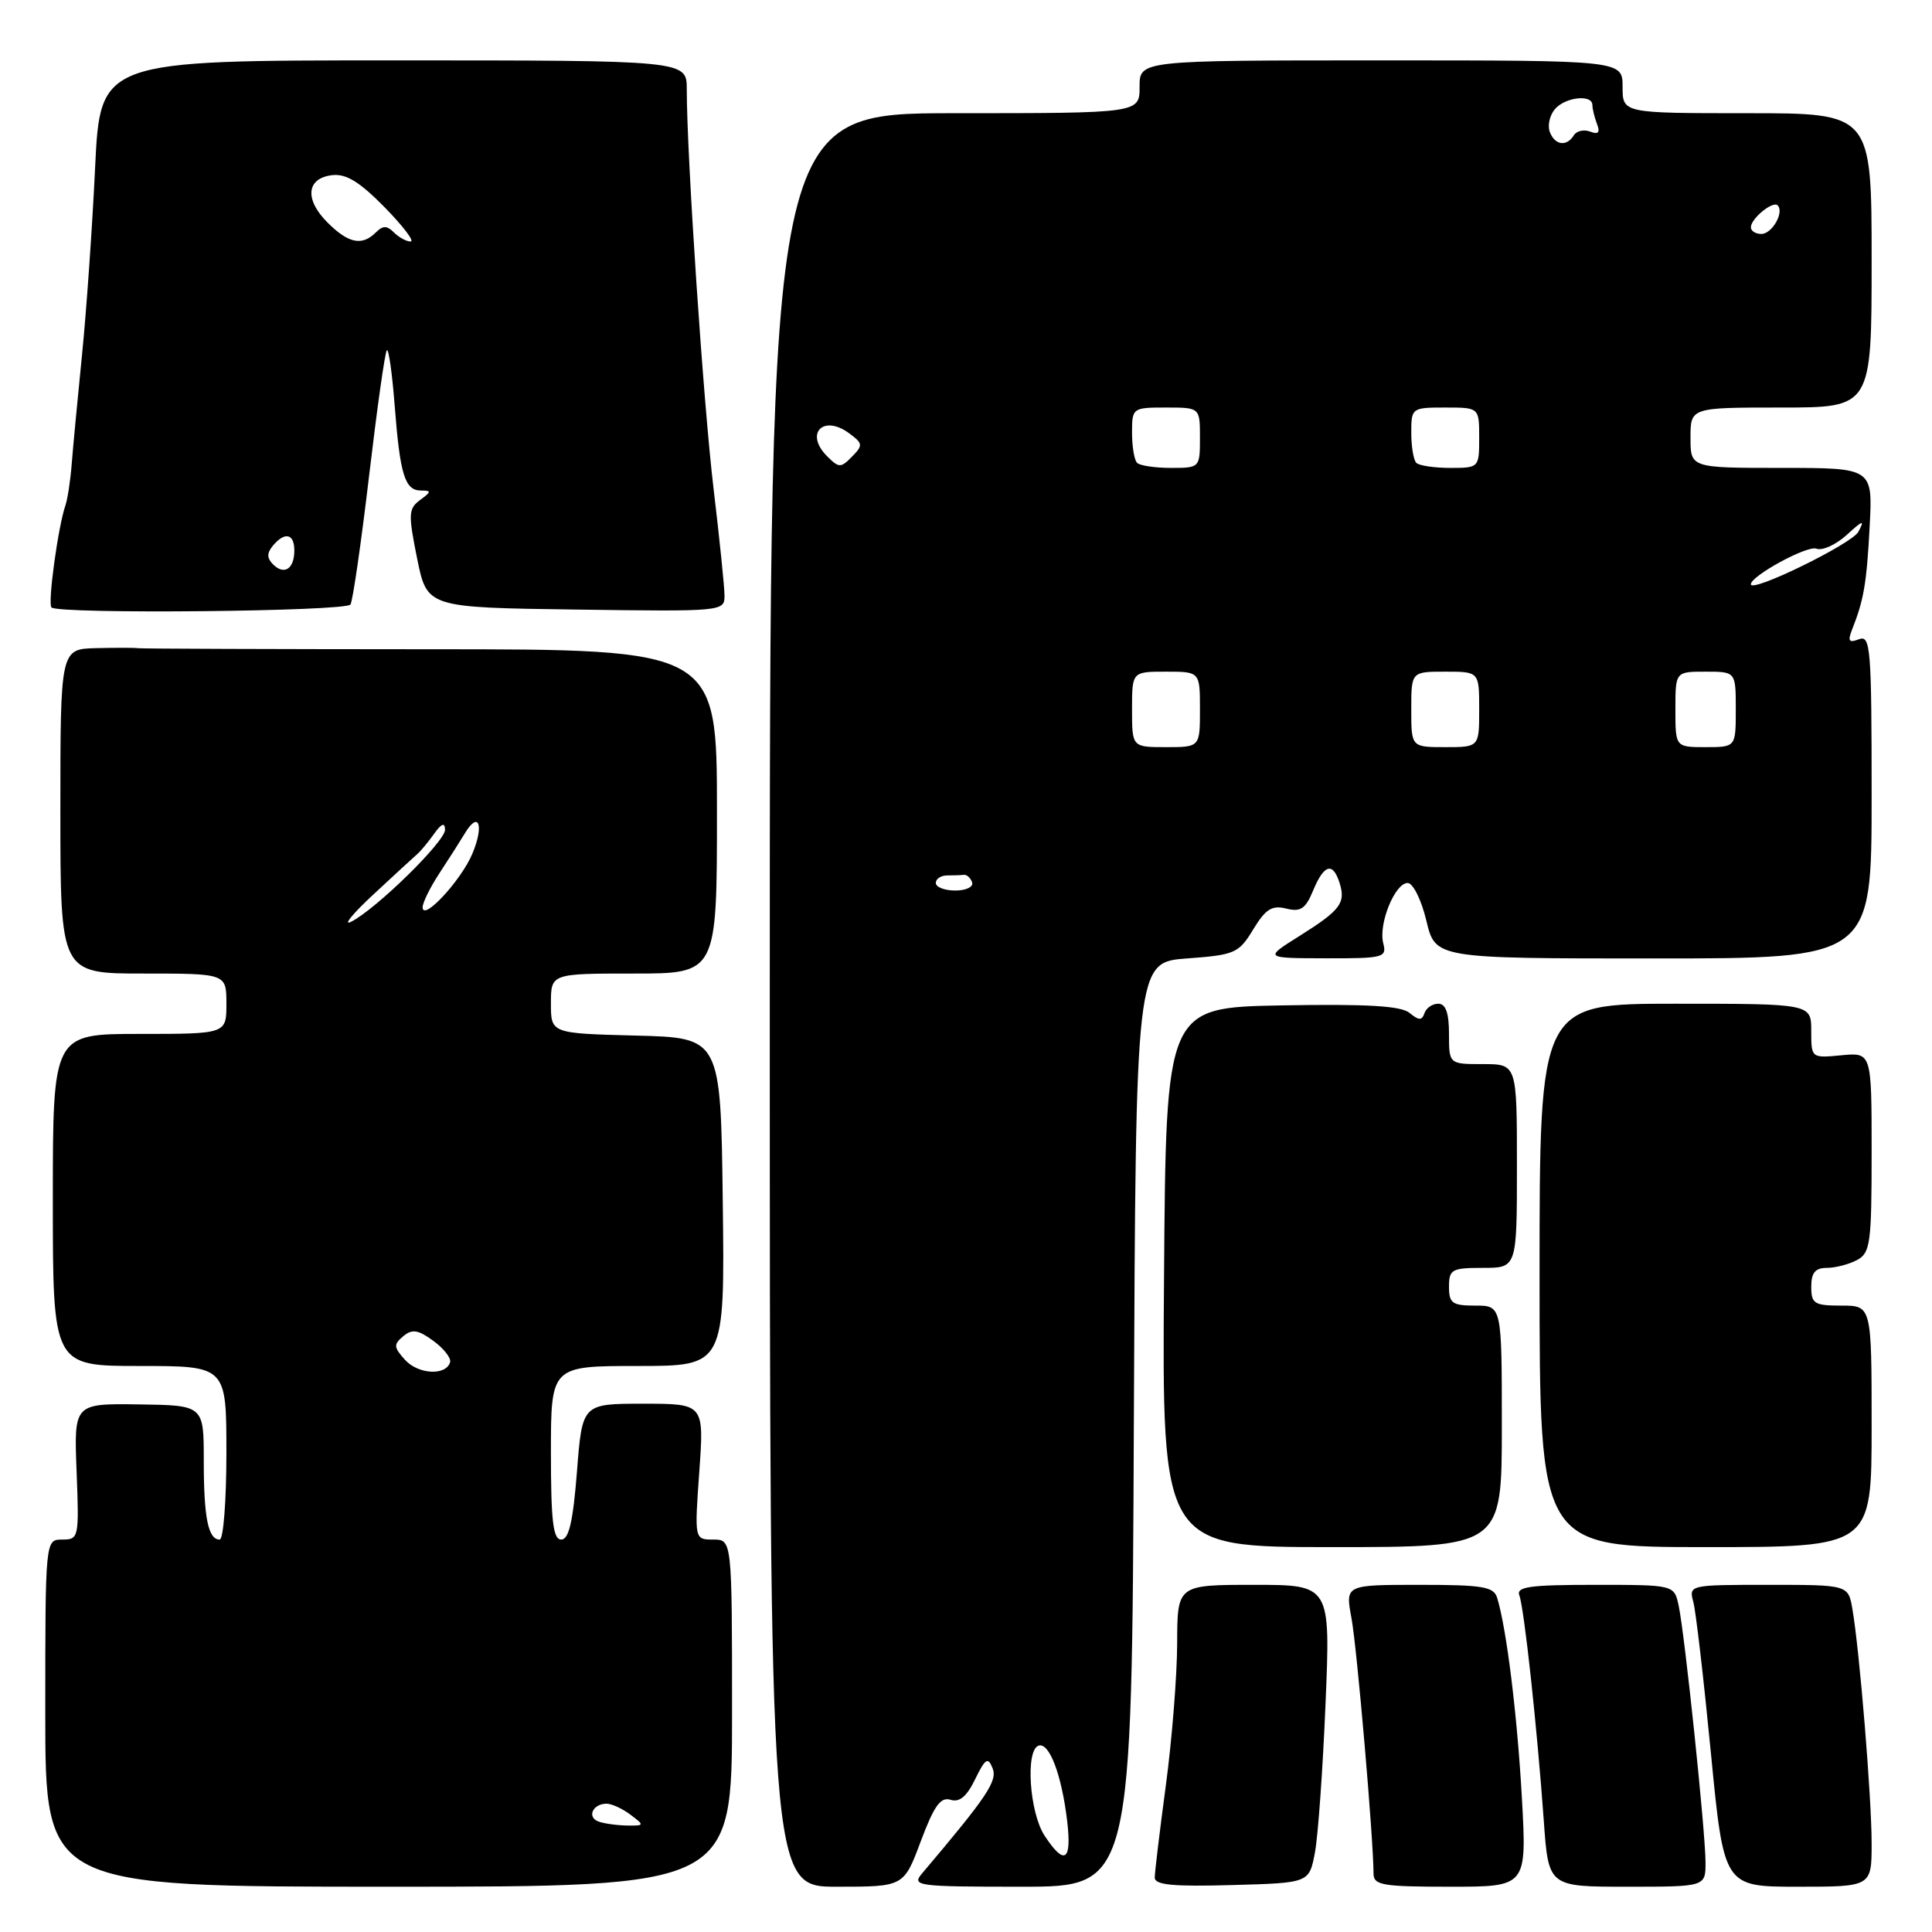 <?xml version="1.0" encoding="UTF-8" standalone="no"?>
<!DOCTYPE svg PUBLIC "-//W3C//DTD SVG 1.1//EN" "http://www.w3.org/Graphics/SVG/1.1/DTD/svg11.dtd" >
<svg xmlns="http://www.w3.org/2000/svg" xmlns:xlink="http://www.w3.org/1999/xlink" version="1.1" viewBox="0 0 256 256">
 <g >
 <path fill="currentColor"
d=" M 97.00 227.00 C 97.00 204.00 97.00 204.00 94.51 204.00 C 92.02 204.00 92.02 204.00 92.66 195.00 C 93.30 186.00 93.30 186.00 85.22 186.00 C 77.15 186.00 77.15 186.00 76.45 195.00 C 75.93 201.61 75.38 204.00 74.37 204.00 C 73.29 204.00 73.00 201.57 73.00 192.50 C 73.00 181.00 73.00 181.00 84.52 181.00 C 96.04 181.00 96.04 181.00 95.77 159.25 C 95.50 137.50 95.50 137.50 84.25 137.22 C 73.00 136.93 73.00 136.93 73.00 132.97 C 73.00 129.00 73.00 129.00 84.00 129.00 C 95.00 129.00 95.00 129.00 95.00 107.52 C 95.00 86.03 95.00 86.03 57.03 86.03 C 36.15 86.02 18.71 85.96 18.28 85.89 C 17.85 85.82 15.36 85.82 12.75 85.88 C 8.00 86.00 8.00 86.00 8.00 107.50 C 8.00 129.00 8.00 129.00 19.00 129.00 C 30.00 129.00 30.00 129.00 30.00 133.00 C 30.00 137.00 30.00 137.00 18.50 137.00 C 7.00 137.00 7.00 137.00 7.00 159.00 C 7.00 181.00 7.00 181.00 18.50 181.00 C 30.00 181.00 30.00 181.00 30.00 192.50 C 30.00 198.82 29.60 204.00 29.11 204.00 C 27.58 204.00 27.00 201.11 27.00 193.53 C 27.00 186.21 27.00 186.21 18.40 186.09 C 9.80 185.97 9.80 185.97 10.15 194.99 C 10.49 203.77 10.44 204.00 8.25 204.00 C 6.00 204.00 6.00 204.00 6.00 227.00 C 6.00 250.00 6.00 250.00 51.50 250.00 C 97.00 250.00 97.00 250.00 97.00 227.00 Z  M 122.01 243.97 C 123.77 239.28 124.63 238.07 125.95 238.48 C 127.13 238.86 128.10 238.05 129.21 235.76 C 130.56 232.99 130.91 232.77 131.52 234.29 C 132.20 235.97 130.83 238.02 122.17 248.25 C 120.77 249.90 121.49 250.00 135.34 250.00 C 149.98 250.00 149.98 250.00 150.24 188.75 C 150.50 127.50 150.50 127.50 157.27 127.00 C 163.65 126.53 164.14 126.31 166.06 123.15 C 167.70 120.45 168.54 119.92 170.43 120.39 C 172.34 120.87 172.99 120.43 174.00 117.99 C 175.44 114.52 176.61 114.18 177.50 116.99 C 178.34 119.66 177.63 120.60 172.16 124.04 C 167.50 126.96 167.50 126.96 175.66 126.98 C 183.33 127.00 183.78 126.88 183.29 124.99 C 182.62 122.45 184.83 117.00 186.52 117.00 C 187.23 117.00 188.34 119.23 189.00 122.00 C 190.20 127.00 190.20 127.00 219.10 127.00 C 248.00 127.00 248.00 127.00 248.00 105.53 C 248.00 85.87 247.86 84.12 246.33 84.70 C 244.99 85.22 244.81 84.96 245.41 83.42 C 246.97 79.48 247.34 77.31 247.74 69.75 C 248.15 62.00 248.15 62.00 236.08 62.00 C 224.00 62.00 224.00 62.00 224.00 58.00 C 224.00 54.00 224.00 54.00 236.00 54.00 C 248.00 54.00 248.00 54.00 248.00 34.50 C 248.00 15.00 248.00 15.00 231.50 15.00 C 215.00 15.00 215.00 15.00 215.00 11.50 C 215.00 8.00 215.00 8.00 183.00 8.00 C 151.00 8.00 151.00 8.00 151.00 11.50 C 151.00 15.00 151.00 15.00 126.50 15.00 C 102.00 15.00 102.00 15.00 102.00 132.50 C 102.00 250.00 102.00 250.00 110.88 250.00 C 119.76 250.00 119.76 250.00 122.01 243.97 Z  M 174.23 245.50 C 174.65 243.30 175.28 234.41 175.64 225.75 C 176.30 210.00 176.30 210.00 166.15 210.00 C 156.00 210.00 156.00 210.00 155.98 217.75 C 155.97 222.01 155.30 230.45 154.49 236.50 C 153.68 242.55 153.01 248.08 153.01 248.78 C 153.00 249.77 155.41 250.00 163.23 249.78 C 173.47 249.50 173.47 249.50 174.23 245.50 Z  M 201.66 238.25 C 201.05 227.33 199.64 215.87 198.39 211.75 C 197.94 210.24 196.53 210.00 188.06 210.00 C 178.26 210.00 178.26 210.00 179.07 214.37 C 179.80 218.23 181.99 243.63 182.00 248.25 C 182.00 249.80 183.15 250.00 192.15 250.00 C 202.31 250.00 202.31 250.00 201.66 238.25 Z  M 225.99 246.75 C 225.98 242.68 223.23 216.46 222.43 212.75 C 221.84 210.00 221.84 210.00 211.31 210.00 C 202.69 210.00 200.88 210.25 201.32 211.40 C 201.96 213.07 203.68 228.95 204.56 241.25 C 205.18 250.00 205.18 250.00 215.59 250.00 C 226.00 250.00 226.00 250.00 225.99 246.75 Z  M 248.00 244.25 C 248.00 238.21 246.41 218.79 245.46 213.25 C 244.91 210.00 244.91 210.00 234.34 210.00 C 223.86 210.00 223.77 210.02 224.37 212.25 C 224.71 213.49 225.75 222.49 226.70 232.25 C 228.42 250.00 228.42 250.00 238.21 250.00 C 248.00 250.00 248.00 250.00 248.00 244.25 Z  M 199.00 189.00 C 199.00 173.00 199.00 173.00 195.50 173.00 C 192.43 173.00 192.00 172.69 192.00 170.50 C 192.00 168.20 192.37 168.00 196.50 168.00 C 201.00 168.00 201.00 168.00 201.00 154.50 C 201.00 141.00 201.00 141.00 196.50 141.00 C 192.00 141.00 192.00 141.00 192.00 137.00 C 192.00 134.22 191.57 133.00 190.58 133.00 C 189.80 133.00 188.98 133.56 188.75 134.25 C 188.41 135.24 188.01 135.24 186.78 134.22 C 185.64 133.28 181.20 133.02 169.87 133.22 C 154.50 133.50 154.50 133.50 154.24 169.25 C 153.97 205.00 153.97 205.00 176.49 205.00 C 199.00 205.00 199.00 205.00 199.00 189.00 Z  M 248.00 189.00 C 248.00 173.00 248.00 173.00 244.00 173.00 C 240.40 173.00 240.00 172.75 240.00 170.50 C 240.00 168.64 240.53 168.00 242.07 168.00 C 243.20 168.00 245.00 167.53 246.07 166.96 C 247.83 166.02 248.00 164.76 248.00 152.69 C 248.00 139.45 248.00 139.45 244.00 139.83 C 240.00 140.21 240.00 140.21 240.00 136.61 C 240.00 133.00 240.00 133.00 222.00 133.00 C 204.00 133.00 204.00 133.00 204.00 169.00 C 204.00 205.00 204.00 205.00 226.00 205.00 C 248.00 205.00 248.00 205.00 248.00 189.00 Z  M 46.44 80.10 C 46.75 79.60 47.86 71.91 48.91 63.02 C 49.96 54.13 51.01 46.65 51.26 46.41 C 51.50 46.17 51.97 49.48 52.30 53.78 C 53.01 62.95 53.65 65.00 55.80 65.00 C 57.18 65.00 57.16 65.16 55.67 66.25 C 54.12 67.39 54.08 68.10 55.27 74.00 C 56.59 80.50 56.59 80.50 76.29 80.77 C 95.76 81.04 96.00 81.02 96.00 78.93 C 96.00 77.77 95.34 71.35 94.54 64.66 C 93.20 53.41 91.00 20.67 91.00 11.82 C 91.00 8.00 91.00 8.00 52.14 8.00 C 13.28 8.00 13.28 8.00 12.60 22.25 C 12.23 30.09 11.45 41.22 10.87 47.00 C 10.29 52.78 9.67 59.30 9.50 61.50 C 9.33 63.70 8.95 66.17 8.66 67.00 C 7.70 69.77 6.30 79.97 6.82 80.49 C 7.74 81.40 45.87 81.03 46.44 80.10 Z  M 79.24 241.34 C 77.75 240.73 78.58 239.00 80.37 239.00 C 81.06 239.00 82.49 239.66 83.56 240.47 C 85.43 241.88 85.41 241.93 83.00 241.89 C 81.62 241.86 79.93 241.61 79.24 241.34 Z  M 53.67 180.19 C 52.16 178.52 52.13 178.14 53.43 177.06 C 54.61 176.07 55.40 176.19 57.42 177.67 C 58.80 178.68 59.80 179.95 59.64 180.50 C 59.10 182.32 55.42 182.12 53.67 180.19 Z  M 49.50 118.50 C 52.25 115.94 54.86 113.54 55.29 113.17 C 55.73 112.80 56.72 111.60 57.51 110.50 C 58.50 109.10 58.95 108.94 58.97 109.94 C 59.00 111.49 49.80 120.50 46.50 122.15 C 45.40 122.70 46.75 121.05 49.50 118.50 Z  M 56.00 120.22 C 56.00 119.60 57.01 117.55 58.25 115.67 C 59.49 113.79 61.01 111.40 61.63 110.37 C 63.45 107.37 64.16 109.37 62.60 113.10 C 61.11 116.66 56.00 122.17 56.00 120.22 Z  M 138.42 243.25 C 136.41 240.20 135.85 231.92 137.61 231.31 C 139.03 230.82 140.67 235.14 141.40 241.25 C 142.04 246.63 141.07 247.27 138.42 243.25 Z  M 124.00 117.00 C 124.00 116.45 124.67 116.00 125.50 116.00 C 126.33 116.00 127.33 115.97 127.72 115.92 C 128.12 115.88 128.61 116.33 128.81 116.92 C 129.01 117.52 128.00 118.00 126.58 118.00 C 125.16 118.00 124.00 117.55 124.00 117.00 Z  M 150.00 94.00 C 150.00 89.00 150.00 89.00 154.50 89.00 C 159.00 89.00 159.00 89.00 159.00 94.00 C 159.00 99.00 159.00 99.00 154.50 99.00 C 150.00 99.00 150.00 99.00 150.00 94.00 Z  M 187.00 94.00 C 187.00 89.00 187.00 89.00 191.50 89.00 C 196.00 89.00 196.00 89.00 196.00 94.00 C 196.00 99.00 196.00 99.00 191.50 99.00 C 187.00 99.00 187.00 99.00 187.00 94.00 Z  M 222.00 94.00 C 222.00 89.00 222.00 89.00 226.00 89.00 C 230.00 89.00 230.00 89.00 230.00 94.00 C 230.00 99.00 230.00 99.00 226.00 99.00 C 222.00 99.00 222.00 99.00 222.00 94.00 Z  M 232.00 77.42 C 232.00 76.31 239.47 72.24 240.67 72.70 C 241.46 73.01 243.27 72.18 244.70 70.88 C 246.86 68.90 247.12 68.83 246.24 70.47 C 245.37 72.07 232.00 78.61 232.00 77.42 Z  M 109.60 60.46 C 106.58 57.44 109.08 54.86 112.54 57.43 C 114.34 58.76 114.37 59.01 112.89 60.51 C 111.41 62.02 111.16 62.02 109.60 60.46 Z  M 150.67 61.33 C 150.30 60.97 150.00 59.17 150.00 57.33 C 150.00 54.05 150.07 54.00 154.50 54.00 C 159.00 54.00 159.00 54.00 159.00 58.00 C 159.00 61.97 158.97 62.00 155.17 62.00 C 153.06 62.00 151.03 61.70 150.67 61.33 Z  M 187.67 61.33 C 187.30 60.97 187.00 59.17 187.00 57.33 C 187.00 54.05 187.07 54.00 191.50 54.00 C 196.00 54.00 196.00 54.00 196.00 58.00 C 196.00 61.97 195.97 62.00 192.17 62.00 C 190.06 62.00 188.03 61.70 187.67 61.33 Z  M 232.00 30.12 C 232.00 28.96 234.91 26.58 235.55 27.21 C 236.45 28.12 234.81 31.00 233.39 31.00 C 232.63 31.00 232.00 30.61 232.00 30.12 Z  M 205.36 17.49 C 205.04 16.66 205.33 15.31 206.01 14.49 C 207.36 12.86 211.00 12.45 211.00 13.92 C 211.00 14.42 211.28 15.55 211.61 16.43 C 212.05 17.56 211.79 17.86 210.71 17.44 C 209.88 17.12 208.91 17.34 208.54 17.93 C 207.59 19.47 206.03 19.25 205.36 17.49 Z  M 36.18 74.78 C 35.36 73.96 35.35 73.29 36.15 72.32 C 37.73 70.42 39.00 70.69 39.00 72.94 C 39.00 75.39 37.66 76.26 36.18 74.78 Z  M 43.39 29.48 C 40.33 26.42 40.60 23.61 44.01 23.21 C 45.86 22.99 47.65 24.09 50.96 27.46 C 53.41 29.96 54.96 32.00 54.41 32.00 C 53.85 32.00 52.86 31.46 52.20 30.80 C 51.27 29.87 50.73 29.87 49.80 30.80 C 47.97 32.63 46.16 32.25 43.39 29.48 Z "/>
</g>
</svg>